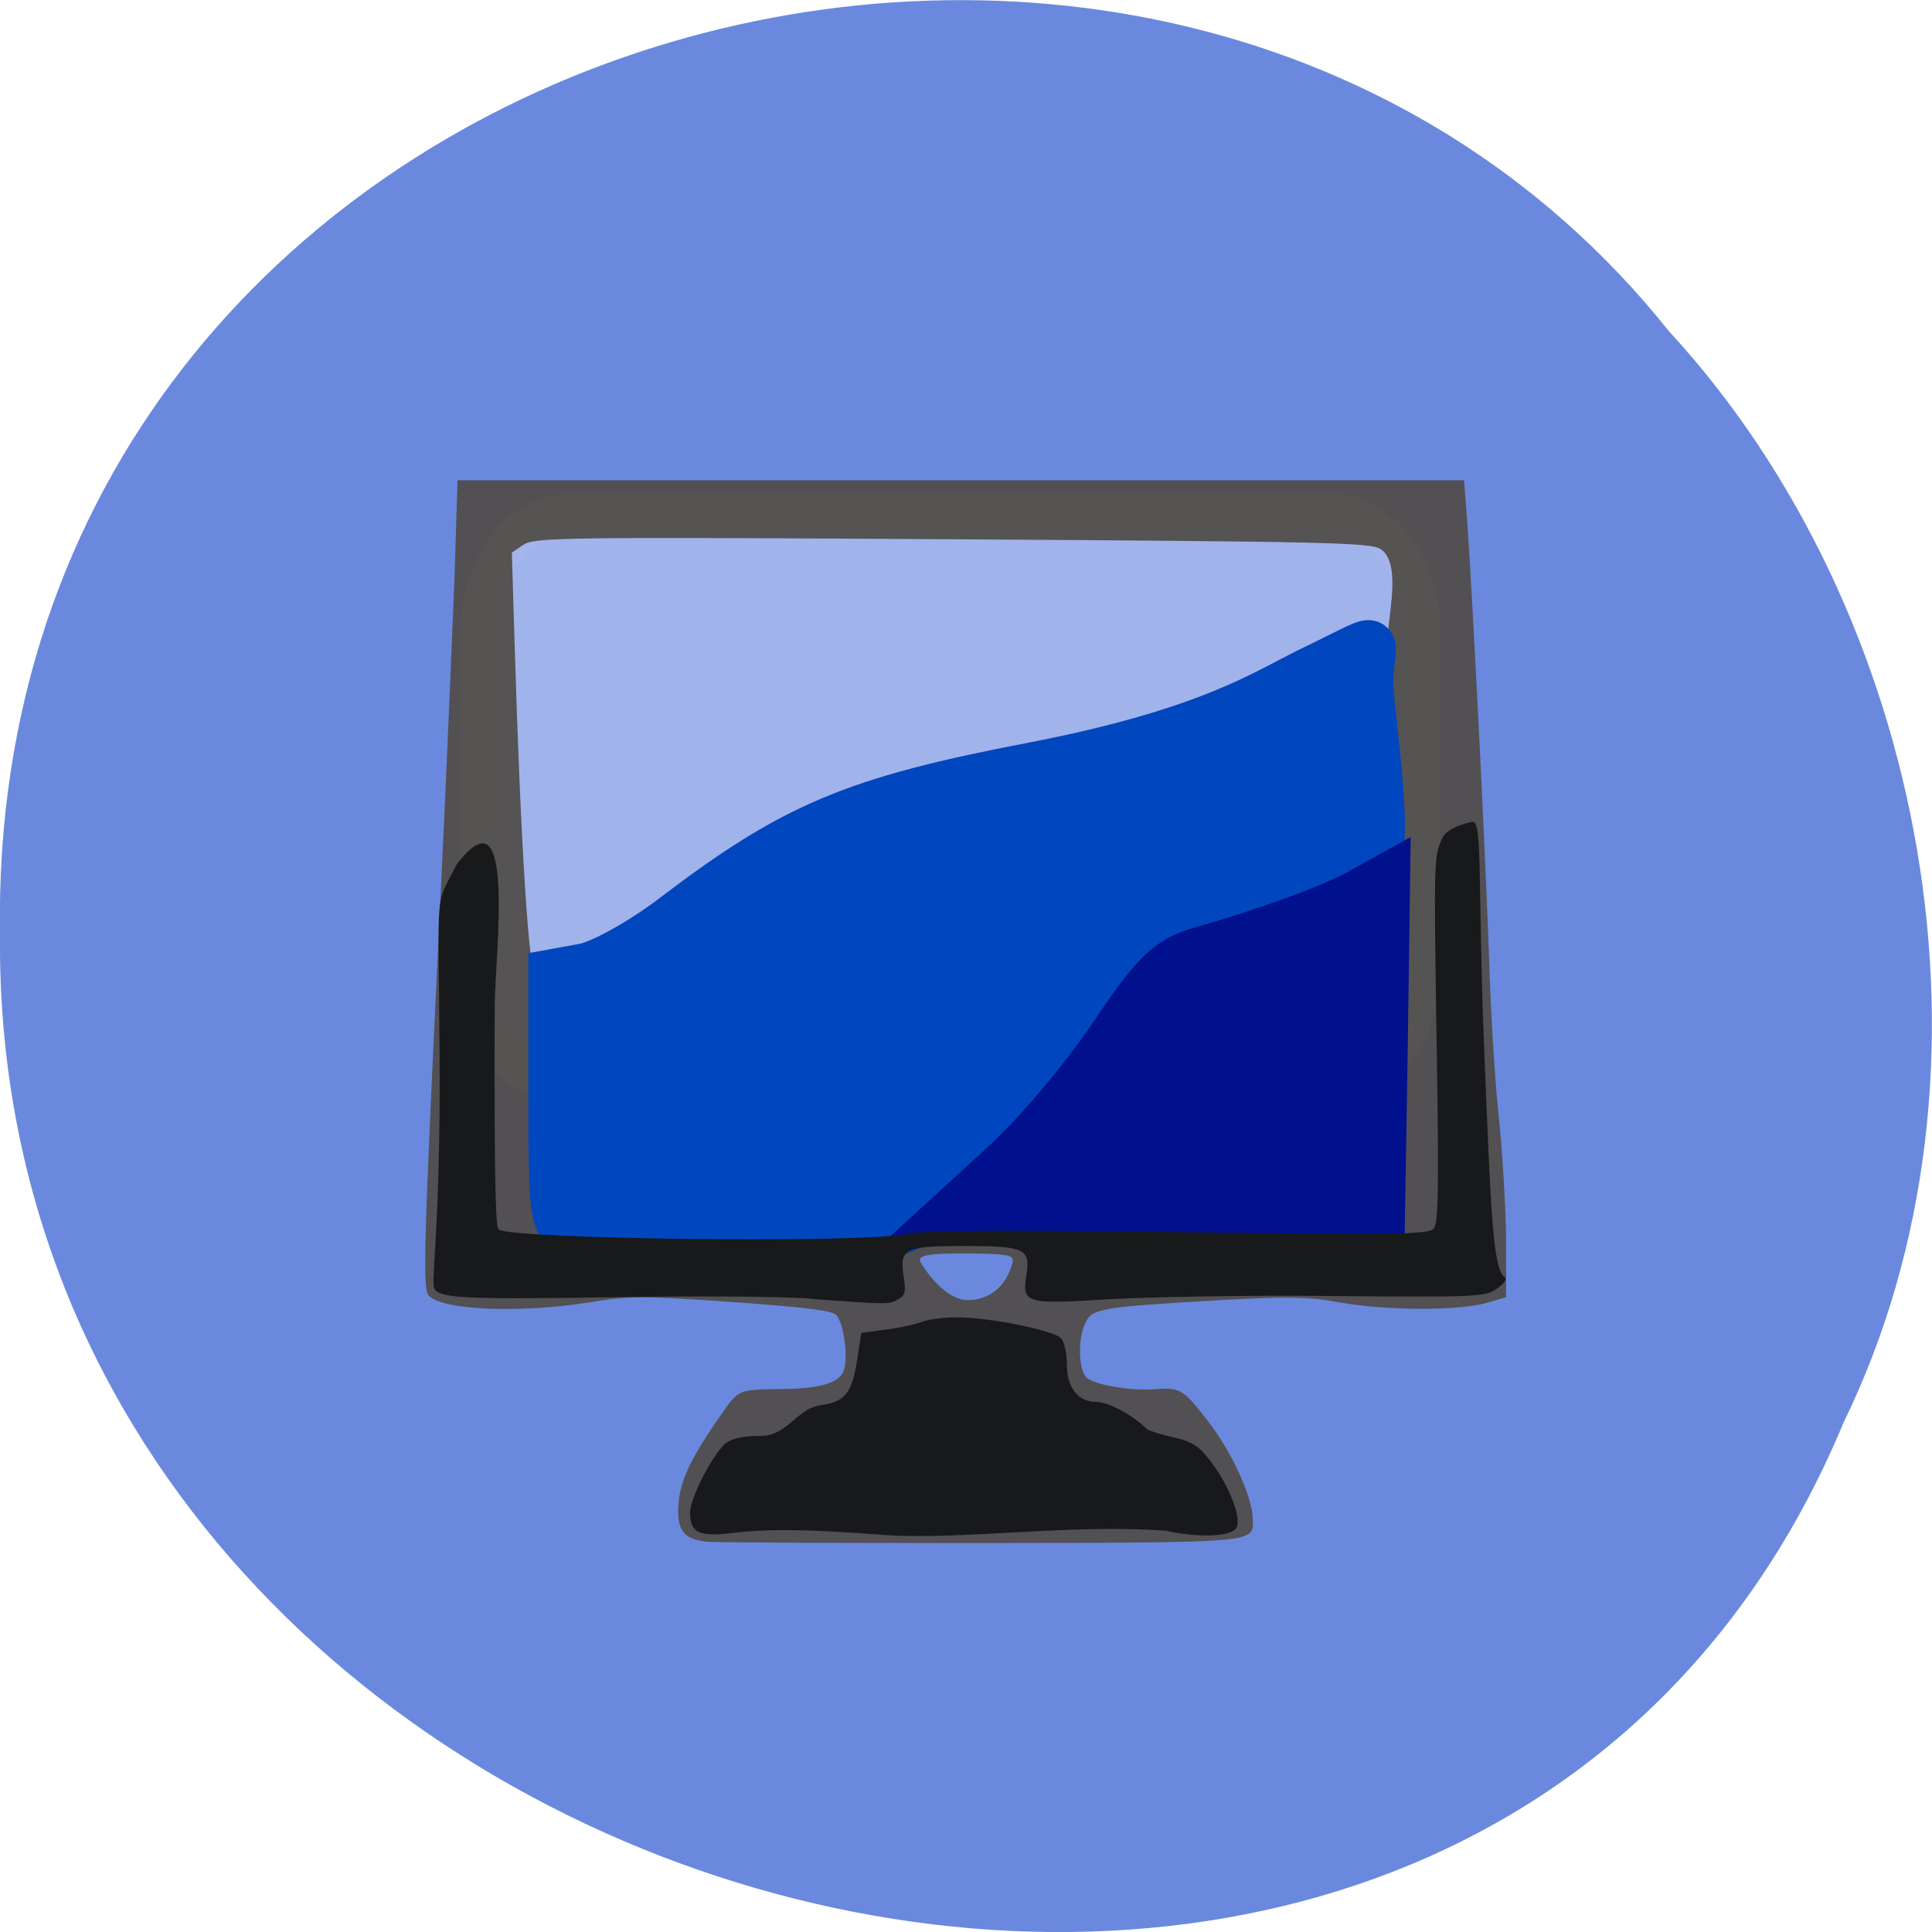 <svg xmlns="http://www.w3.org/2000/svg" viewBox="0 0 16 16"><path d="m 15.266 11.785 c -3.152 7.559 -15.344 4.184 -15.266 -4.047 c -0.121 -7.484 9.574 -10.32 13.824 -4.992 c 2.125 2.305 2.867 6.125 1.441 9.04" fill="#6a89de"/><path d="m 76.38 68.44 h 101.25 c 6.75 0 12.25 7.125 12.25 15.875 v 45.13 c 0 8.75 -5.5 15.875 -12.25 15.875 h -101.25 c -6.813 0 -12.313 -7.125 -12.313 -15.875 v -45.12 c 0 -8.75 5.5 -15.875 12.313 -15.875" transform="scale(0.062)" fill="#a1b3eb" stroke="#a3b5ec" stroke-width="5.102"/><path d="m 5.84 12.766 c -0.184 -0.02 -0.242 -0.105 -0.219 -0.328 c 0.016 -0.188 0.109 -0.379 0.367 -0.746 c 0.125 -0.18 0.141 -0.184 0.445 -0.188 c 0.363 0 0.531 -0.051 0.559 -0.168 c 0.031 -0.129 -0.008 -0.383 -0.066 -0.445 c -0.035 -0.039 -0.273 -0.066 -0.871 -0.109 c -0.742 -0.051 -0.859 -0.051 -1.176 0.004 c -0.563 0.09 -1.211 0.066 -1.328 -0.055 c -0.051 -0.055 -0.043 -0.402 0.086 -3.062 c 0.059 -1.207 0.113 -2.531 0.129 -2.941 l 0.023 -0.75 h 8.336 l 0.023 0.305 c 0.047 0.629 0.16 2.918 0.184 3.652 c 0.012 0.418 0.047 1 0.078 1.289 c 0.031 0.293 0.059 0.754 0.063 1.027 v 0.492 l -0.176 0.051 c -0.246 0.063 -0.832 0.059 -1.203 -0.008 c -0.258 -0.047 -0.414 -0.051 -1.039 -0.016 c -0.93 0.055 -1.01 0.066 -1.066 0.184 c -0.063 0.125 -0.059 0.387 0.008 0.453 c 0.059 0.059 0.359 0.113 0.559 0.098 c 0.219 -0.016 0.242 -0.004 0.449 0.266 c 0.203 0.262 0.371 0.637 0.371 0.82 c 0 0.188 0.043 0.184 -2.27 0.188 c -1.187 0 -2.207 -0.004 -2.266 -0.012 m 2.547 -2.332 c 0 -0.043 -0.074 -0.051 -0.371 -0.055 c -0.348 0 -0.43 0.016 -0.387 0.082 c 0.008 0.016 0.184 0.305 0.387 0.305 c 0.297 -0.004 0.371 -0.289 0.371 -0.332 m -3.109 -2.539 c 0.125 -0.09 0.23 -0.215 0.367 -0.281 c 0.063 -0.031 0.086 -0.086 0.133 -0.121 c 0.035 -0.012 0.113 -0.059 0.172 -0.102 c 0.172 -0.129 0.66 -0.402 0.93 -0.527 c 0.566 -0.25 1.109 -0.375 2.457 -0.559 c 0.285 -0.039 0.59 -0.098 0.676 -0.129 c 0.379 -0.094 0.762 -0.215 1.086 -0.434 c 0.195 -0.137 0.359 -0.344 0.395 -0.5 c 0.016 -0.207 0.102 -0.586 -0.059 -0.695 c -0.082 -0.055 -0.426 -0.063 -3.547 -0.082 c -3.242 -0.02 -3.465 -0.016 -3.555 0.047 l -0.094 0.063 l 0.023 0.762 c 0.051 1.691 0.117 2.707 0.18 2.813 c 0.012 0.016 0.117 -0.012 0.238 -0.063 c 0.227 -0.07 0.453 -0.082 0.594 -0.191" fill="#514d4a" fill-opacity="0.941"/><g transform="matrix(0.036 0 0 0.037 3.187 3.482)"><path d="m 42.3 180.98 c -3.268 -0.953 -3.704 -4.34 -3.704 -29.11 v -27.948 l 7.19 -1.27 c 4.03 -0.741 13.291 -5.717 20.699 -11.221 c 27.562 -20.431 41.507 -26.15 82.36 -33.77 c 41.29 -7.728 54.04 -16.726 64.49 -21.596 c 19.827 -9.316 11.766 -7.516 13.291 6.246 c 5.992 52.719 2.506 38.64 -27.02 48.48 c -16.886 5.611 -19.827 7.41 -27.24 16.832 c -19.501 24.666 -47.06 51.978 -53.817 53.46 c -7.626 1.588 -70.49 1.588 -76.26 -0.106" fill="#0046be" stroke="#0046be" stroke-width="11.173"/><path d="m 158.1 178.86 l -28.325 -0.741 l 12.964 -11.539 c 7.081 -6.352 18.19 -19.06 24.621 -28.371 c 9.914 -14.397 12.964 -17.256 20.699 -19.373 c 14.598 -4.02 29.85 -9.422 36.28 -12.915 l 5.883 -3.176 l -0.545 38.32 l -0.654 38.32 l -21.353 0.106 c -11.657 0.106 -33.99 -0.212 -49.569 -0.635" fill="#01108d" stroke="#01108d" stroke-width="11.258"/></g><path d="m 7.313 12.711 c -0.617 -0.047 -0.953 -0.051 -1.246 -0.016 c -0.277 0.035 -0.352 0 -0.352 -0.168 c 0 -0.117 0.176 -0.461 0.285 -0.566 c 0.047 -0.043 0.137 -0.066 0.266 -0.07 c 0.254 0.02 0.32 -0.223 0.531 -0.254 c 0.199 -0.027 0.258 -0.098 0.301 -0.371 l 0.035 -0.227 l 0.195 -0.027 c 0.109 -0.012 0.246 -0.043 0.301 -0.063 c 0.055 -0.023 0.184 -0.039 0.285 -0.039 c 0.27 -0.004 0.824 0.109 0.875 0.176 c 0.027 0.031 0.047 0.129 0.047 0.219 c 0 0.188 0.094 0.305 0.242 0.305 c 0.102 0 0.293 0.102 0.426 0.23 c 0.203 0.082 0.336 0.055 0.457 0.184 c 0.188 0.203 0.34 0.555 0.273 0.637 c -0.055 0.066 -0.313 0.074 -0.578 0.016 c -0.82 -0.059 -1.641 0.078 -2.344 0.035 m -0.594 -1.957 c -0.246 -0.02 -0.988 -0.023 -1.648 -0.012 c -1.277 0.02 -1.457 0.008 -1.477 -0.086 c -0.02 -0.07 0.059 -0.609 0.047 -1.961 c -0.008 -1.398 -0.043 -1.168 0.141 -1.535 c 0.496 -0.66 0.32 0.715 0.316 1.176 c -0.004 1.277 0.004 1.813 0.031 1.844 c 0.082 0.082 3.01 0.117 3.379 0.039 c 0.145 -0.031 0.754 -0.035 2.258 -0.016 c 1.836 0.023 2.07 0.02 2.109 -0.031 c 0.039 -0.047 0.043 -0.34 0.023 -1.57 c -0.023 -1.504 -0.023 -1.516 0.051 -1.668 c 0.043 -0.086 0.23 -0.129 0.25 -0.129 c 0.082 0 0.039 0.551 0.094 1.895 c 0.055 1.344 0.07 1.813 0.172 1.879 c 0.016 0.016 -0.012 0.055 -0.07 0.094 c -0.094 0.066 -0.168 0.07 -1.355 0.059 c -0.688 -0.008 -1.527 0.008 -1.863 0.027 c -0.688 0.043 -0.711 0.035 -0.676 -0.203 c 0.035 -0.215 -0.012 -0.238 -0.508 -0.238 c -0.508 0 -0.543 0.02 -0.508 0.258 c 0.02 0.121 0.012 0.152 -0.047 0.184 c -0.074 0.043 -0.074 0.043 -0.719 -0.004" fill="#18191a"/></svg>